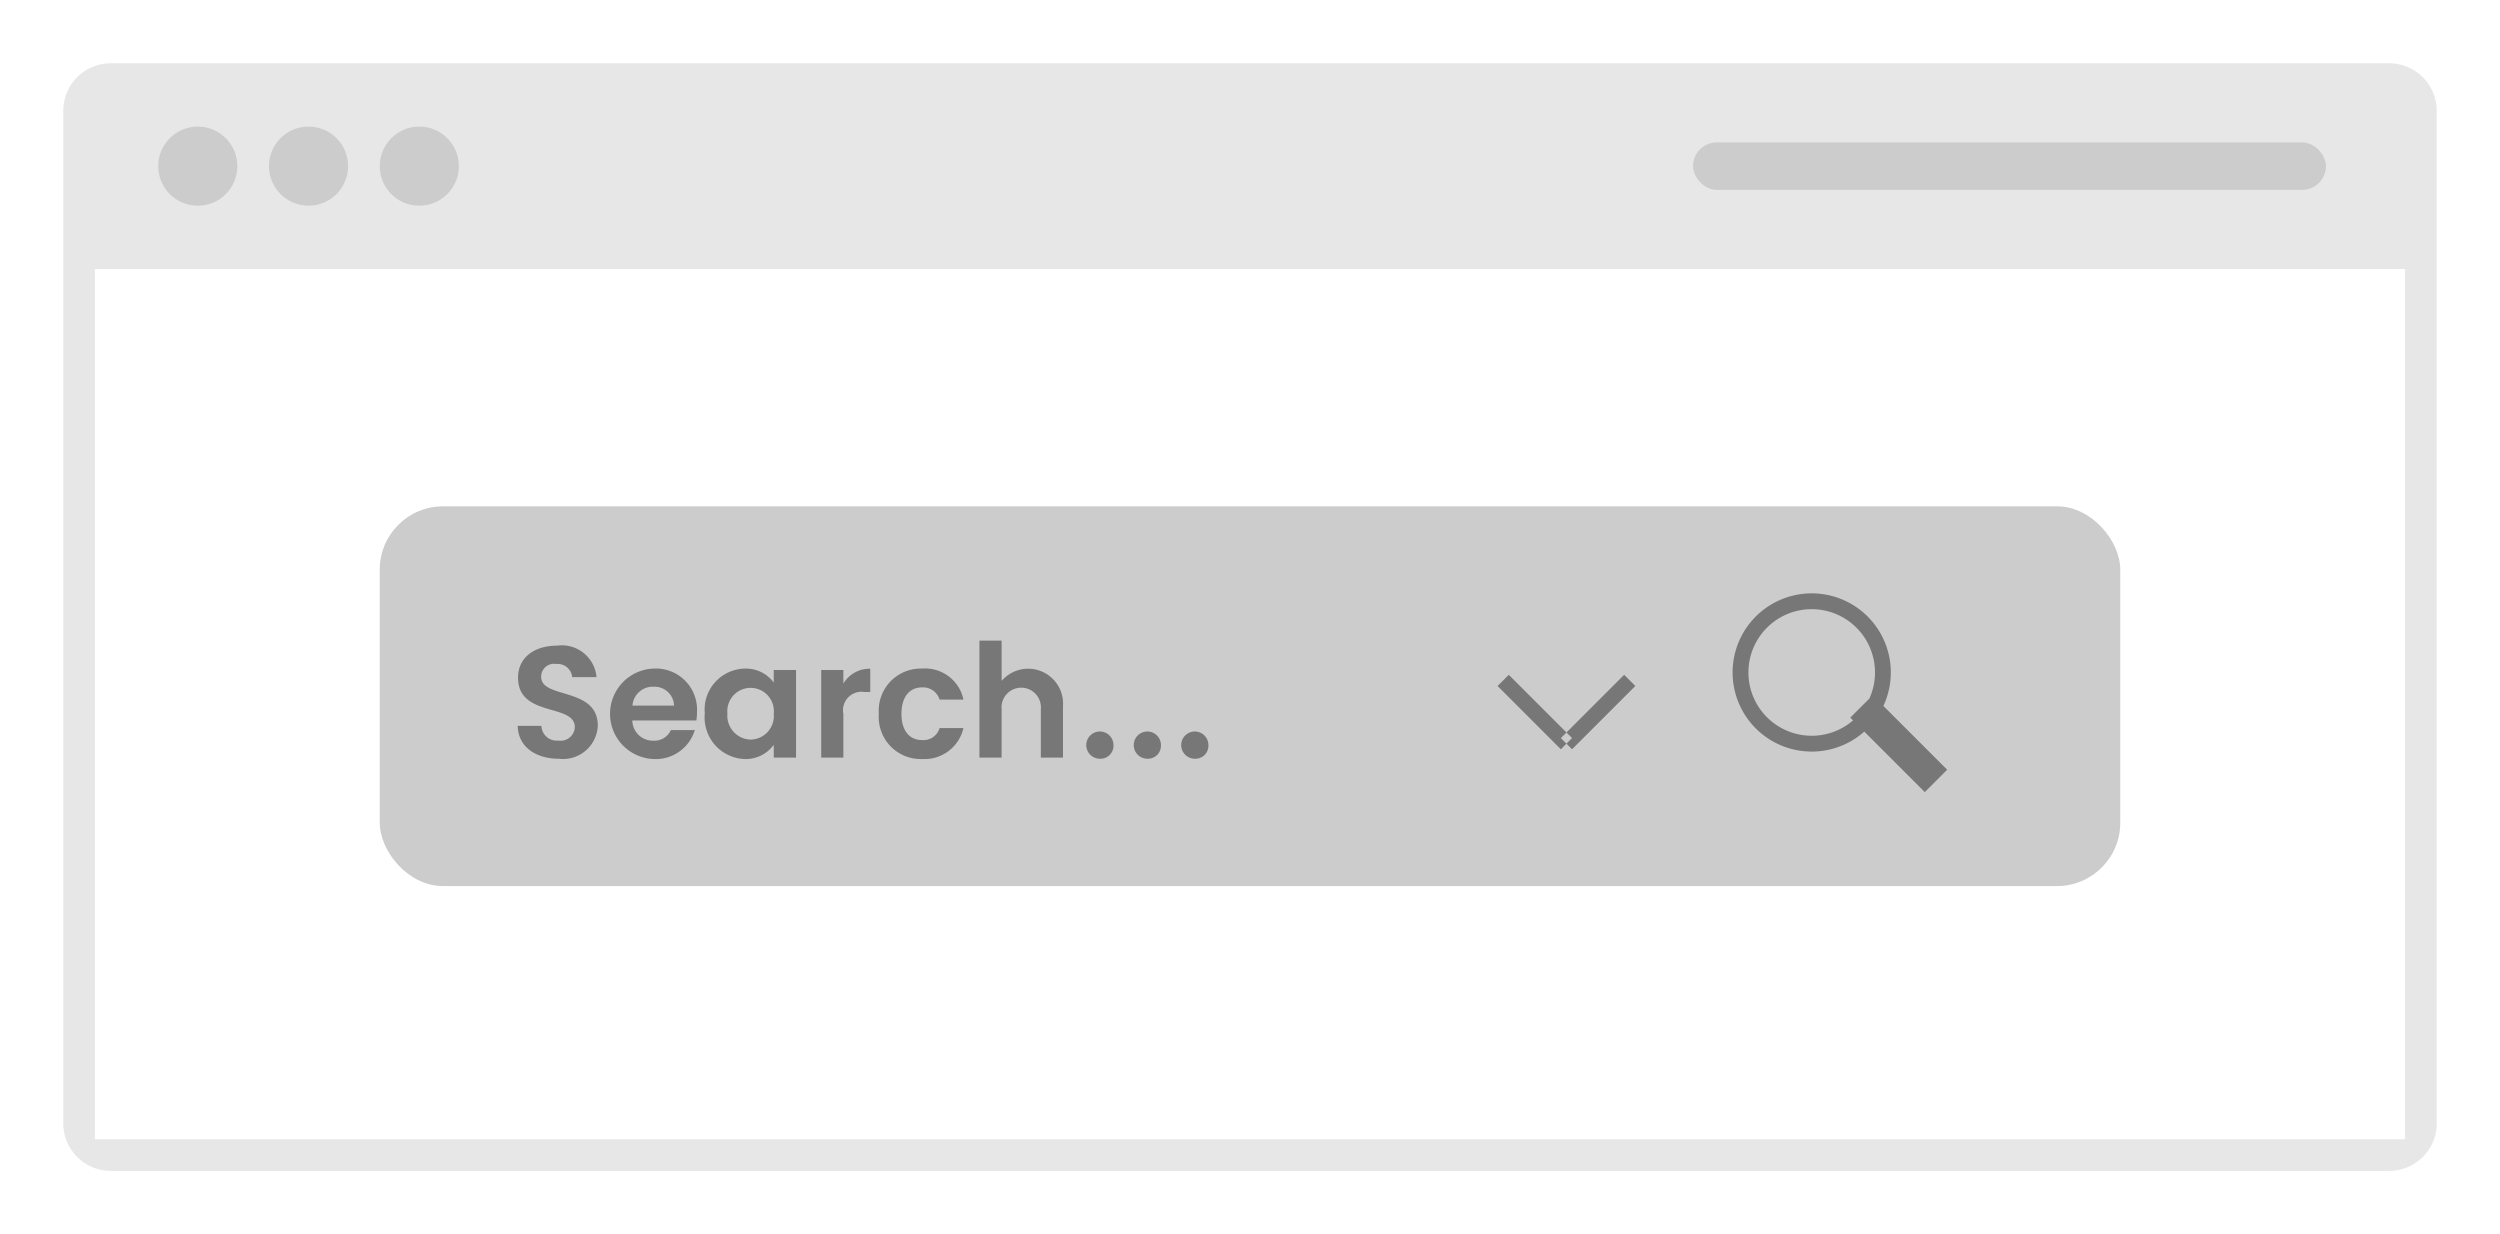 <svg xmlns="http://www.w3.org/2000/svg" width="158" height="78" viewBox="0 0 158 78">
  <defs>
    <style>
      .cls-1 {
        fill: #e7e7e7;
      }

      .cls-1, .cls-3, .cls-4 {
        fill-rule: evenodd;
      }

      .cls-2 {
        fill: #ccc;
      }

      .cls-3 {
        fill: #777;
      }

      .cls-4 {
        fill: none;
        stroke: #777;
        stroke-width: 1px;
      }
    </style>
  </defs>
  <path class="cls-1" d="M7,4H151a3,3,0,0,1,3,3V71a3,3,0,0,1-3,3H7a3,3,0,0,1-3-3V7A3,3,0,0,1,7,4ZM6,17H152V72H6V17Z"/>
  <circle class="cls-2" cx="12.5" cy="10.5" r="2.5"/>
  <rect class="cls-2" x="24" y="32" width="110" height="24" rx="4" ry="4"/>
  <circle id="Ellipse_1_copy" data-name="Ellipse 1 copy" class="cls-2" cx="19.5" cy="10.5" r="2.5"/>
  <circle id="Ellipse_1_copy_2" data-name="Ellipse 1 copy 2" class="cls-2" cx="26.5" cy="10.5" r="2.5"/>
  <rect id="Rounded_Rectangle_1" data-name="Rounded Rectangle 1" class="cls-2" x="107" y="9" width="40" height="3" rx="1.5" ry="1.5"/>
  <path id="Search..." class="cls-3" d="M37.781,45.863c0-2.459-3.578-1.679-3.578-3.078a0.81,0.81,0,0,1,.96-0.82,0.921,0.921,0,0,1,1,.83H37.7a2.2,2.2,0,0,0-2.5-1.989c-1.439,0-2.459.759-2.459,2.019-0.01,2.529,3.588,1.619,3.588,3.128a0.9,0.9,0,0,1-1.05.85,0.958,0.958,0,0,1-1.059-.929h-1.5c0.02,1.319,1.139,2.079,2.589,2.079A2.2,2.2,0,0,0,37.781,45.863Zm3.5-2.459A1.23,1.23,0,0,1,42.6,44.594H39.973A1.286,1.286,0,0,1,41.282,43.4Zm2.629,2.738H42.4a1.141,1.141,0,0,1-1.109.67,1.3,1.3,0,0,1-1.329-1.279H44.01a3.269,3.269,0,0,0,.04-0.54,2.6,2.6,0,0,0-2.728-2.739,2.86,2.86,0,0,0,0,5.717A2.573,2.573,0,0,0,43.91,46.143Zm0.633-1.049a2.627,2.627,0,0,0,2.519,2.878,2.183,2.183,0,0,0,1.839-.9v0.81H50.31V42.345H48.9v0.79a2.189,2.189,0,0,0-1.829-.88A2.593,2.593,0,0,0,44.543,45.093Zm4.358,0.02a1.491,1.491,0,0,1-1.469,1.629,1.513,1.513,0,0,1-1.459-1.649A1.472,1.472,0,1,1,48.9,45.113Zm4.4,0.01a1.168,1.168,0,0,1,1.329-1.389H55V42.265a1.92,1.92,0,0,0-1.7.939v-0.86H51.9v5.537h1.4V45.123Zm2.241-.01a2.656,2.656,0,0,0,2.738,2.858,2.526,2.526,0,0,0,2.609-1.959H59.381a1.056,1.056,0,0,1-1.109.76c-0.779,0-1.3-.58-1.3-1.659s0.52-1.669,1.3-1.669a1.088,1.088,0,0,1,1.109.77H60.89a2.47,2.47,0,0,0-2.609-1.959A2.656,2.656,0,0,0,55.543,45.113Zm6.36,2.768h1.4V44.824a1.245,1.245,0,1,1,2.479,0v3.058h1.4V44.634a2.208,2.208,0,0,0-3.878-1.6V40.486H61.9v7.4Zm8.469-.75a0.86,0.86,0,1,0-.849.82A0.818,0.818,0,0,0,70.372,47.132Zm3,0a0.86,0.86,0,1,0-.849.82A0.818,0.818,0,0,0,73.372,47.132Zm3,0a0.86,0.86,0,1,0-.849.82A0.818,0.818,0,0,0,76.372,47.132Z"/>
  <path class="cls-4" d="M117.646,45.354l0.708-.707,4,4-0.708.707ZM114.5,38a4.5,4.5,0,1,1-4.5,4.5A4.5,4.5,0,0,1,114.5,38Z"/>
  <path id="Shape_1_copy" data-name="Shape 1 copy" class="cls-3" d="M94.646,43.354l0.707-.707,4,4-0.707.707Zm8.708,0-0.708-.707-4,4,0.707,0.707Z"/>
</svg>
